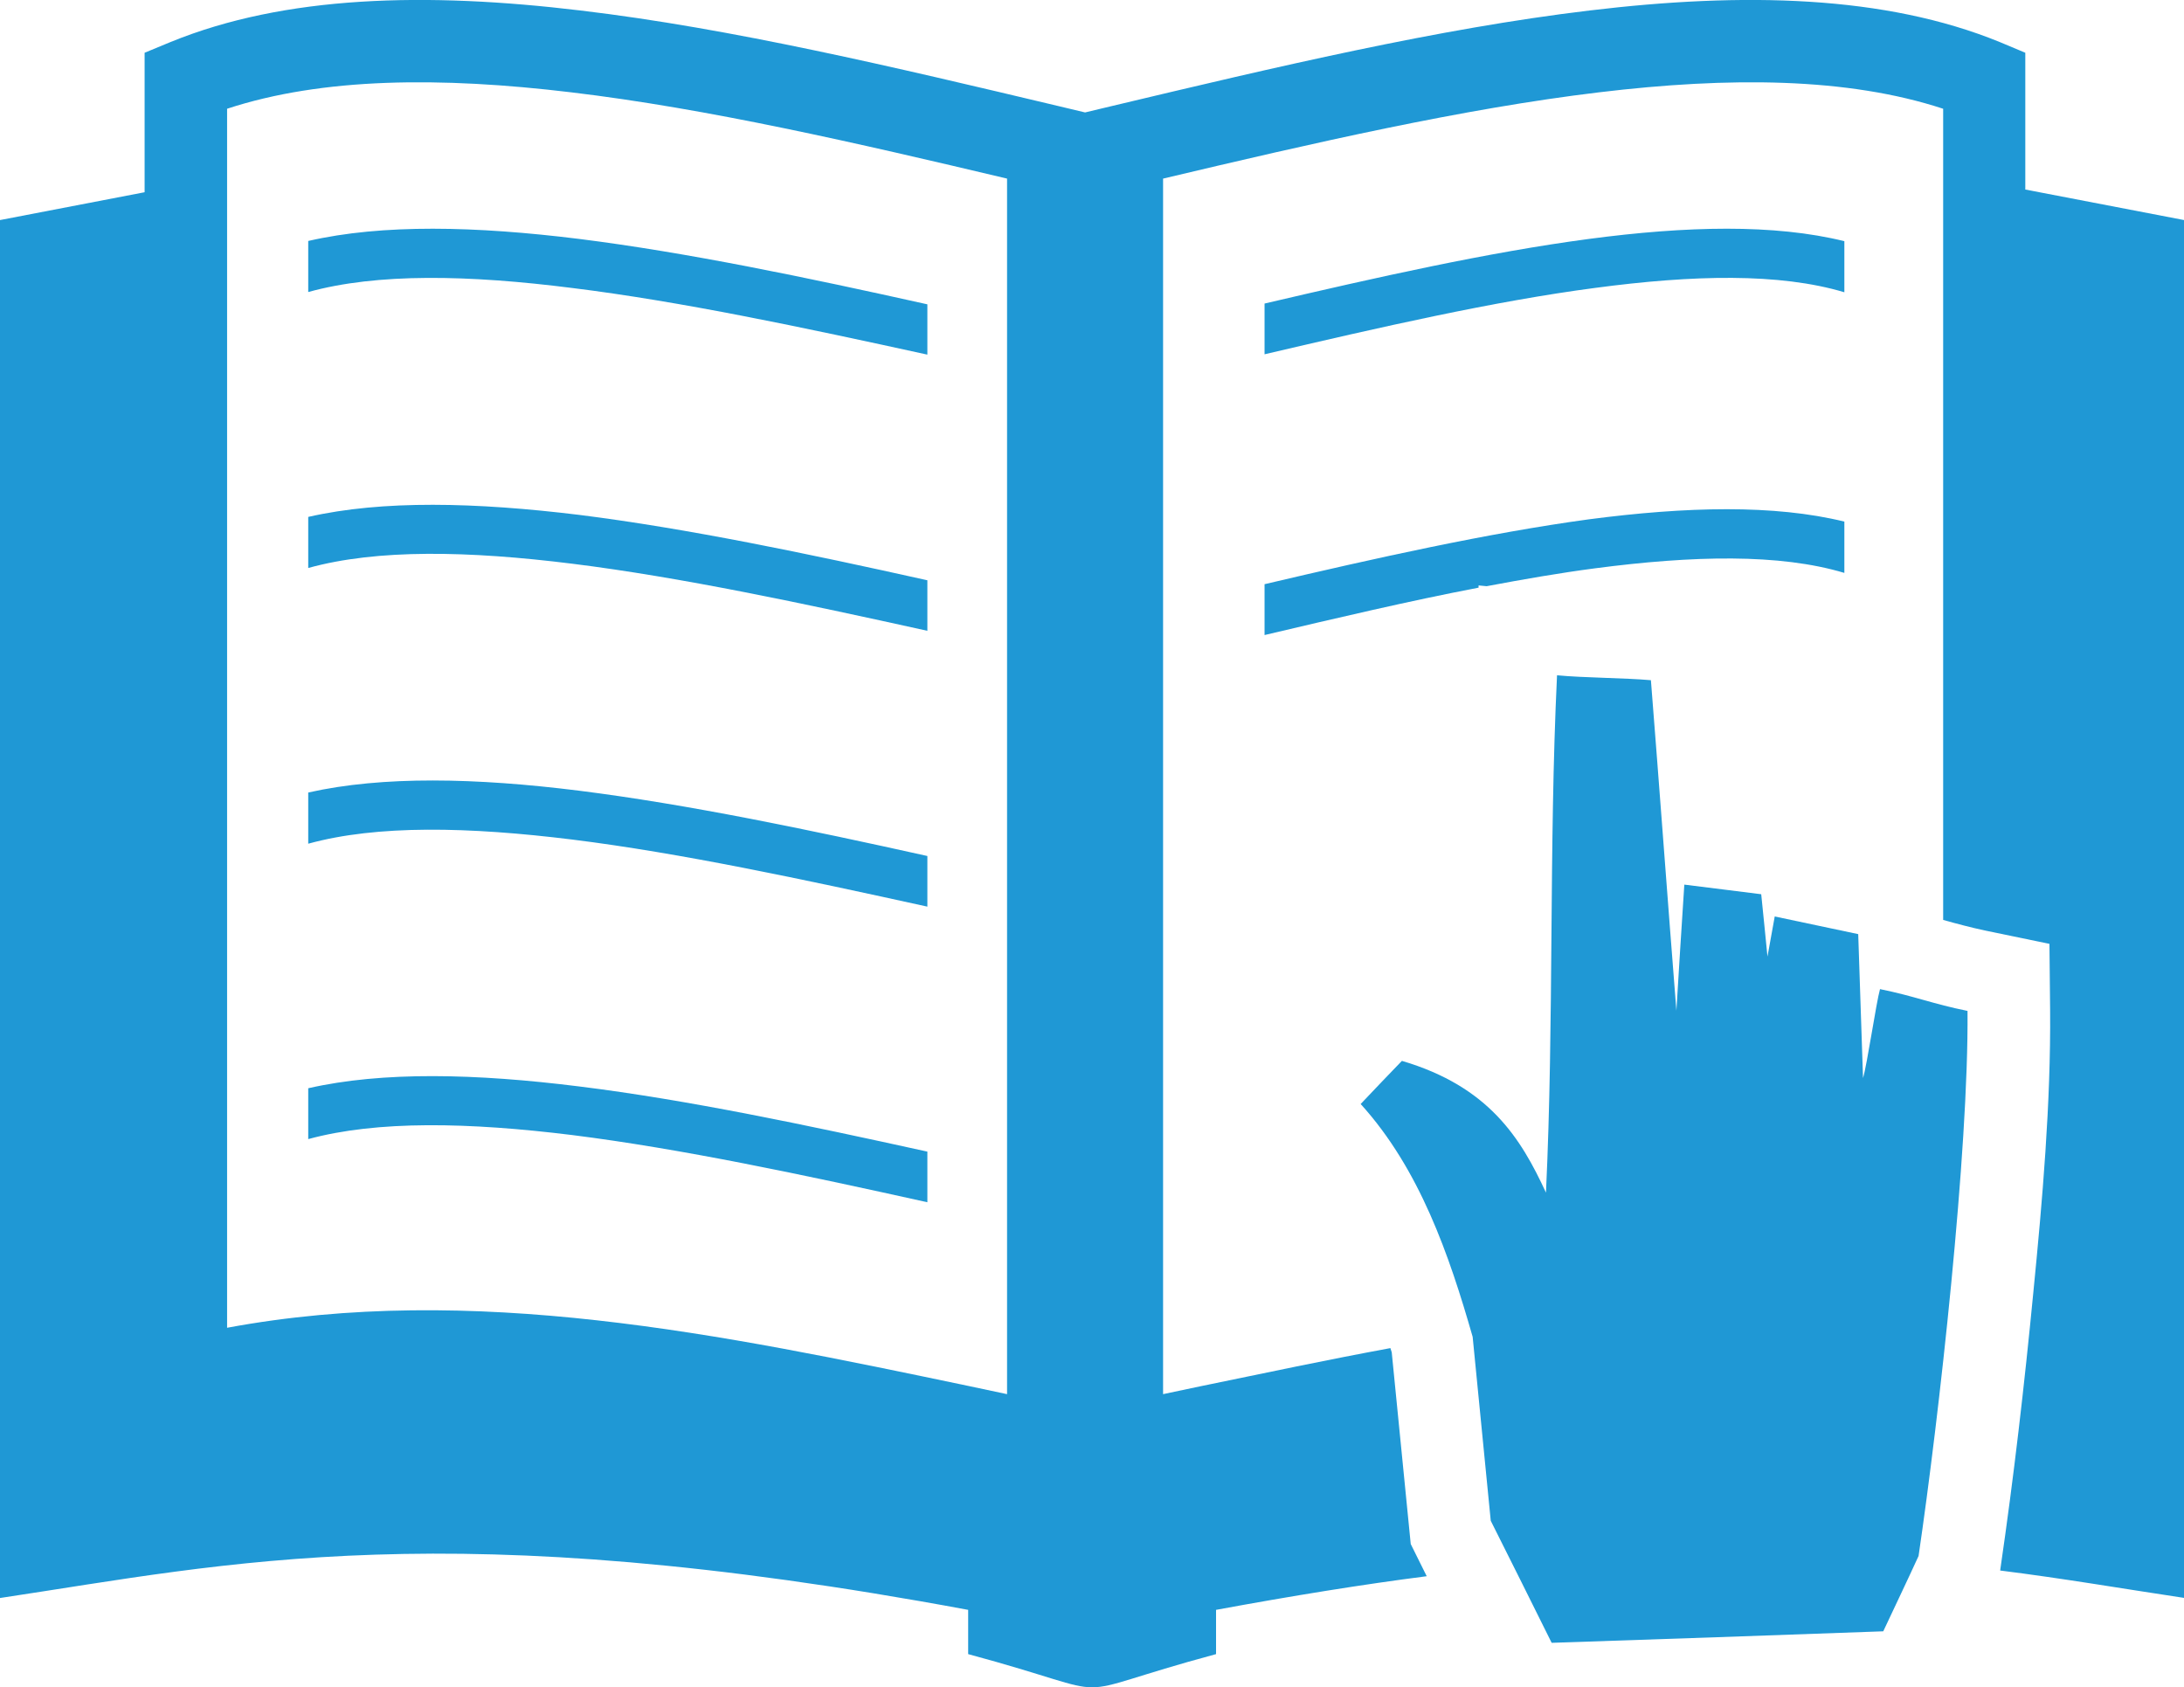 <?xml version="1.0" encoding="utf-8"?>
<!-- Generator: Adobe Illustrator 16.0.0, SVG Export Plug-In . SVG Version: 6.00 Build 0)  -->
<!DOCTYPE svg PUBLIC "-//W3C//DTD SVG 1.1//EN" "http://www.w3.org/Graphics/SVG/1.1/DTD/svg11.dtd">
<svg version="1.1" id="图层_1" xmlns="http://www.w3.org/2000/svg" xmlns:xlink="http://www.w3.org/1999/xlink" x="0px" y="0px"
	 width="19.542px" height="15.096px" viewBox="0 0 19.542 15.096" enable-background="new 0 0 19.542 15.096" xml:space="preserve">
<path fill="#1F98D5" d="M15,9.043c-0.078-0.985-0.15-1.972-0.228-2.957c-0.239-0.021-0.601-0.021-0.84-0.044
	c-0.074,1.55-0.026,3.079-0.099,4.629c-0.225-0.488-0.51-0.949-1.289-1.179c-0.162,0.167-0.209,0.218-0.369,0.386
	c0.529,0.583,0.793,1.354,1.002,2.083l0.162,1.646c0.183,0.365,0.365,0.729,0.545,1.092c1.056-0.035,1.912-0.065,2.967-0.103
	c0.105-0.224,0.212-0.447,0.316-0.674c0.183-1.242,0.449-3.622,0.438-4.877c-0.313-0.063-0.469-0.131-0.783-0.195
	c-0.035,0.125-0.115,0.674-0.152,0.796c-0.015-0.427-0.029-0.858-0.043-1.288C16.38,8.306,16.128,8.252,15.88,8.2
	c-0.022,0.121-0.043,0.24-0.065,0.359c-0.019-0.186-0.036-0.37-0.056-0.558c-0.229-0.028-0.457-0.058-0.688-0.086
	C15.046,8.292,15.023,8.667,15,9.043L15,9.043z"/>
<path fill="#1F98D5" d="M8.298,2.723v0.45C7.188,2.93,6.093,2.697,5.122,2.577C4.193,2.459,3.375,2.442,2.758,2.613V2.156
	c0.666-0.153,1.5-0.133,2.426-0.018C6.153,2.26,7.22,2.483,8.298,2.723L8.298,2.723z"/>
<path fill="#1F98D5" d="M8.298,10.304v0.453c-1.11-0.246-2.205-0.479-3.176-0.601c-0.929-0.115-1.747-0.132-2.364,0.036V9.737
	c0.666-0.152,1.5-0.132,2.426-0.016C6.153,9.841,7.22,10.067,8.298,10.304L8.298,10.304z"/>
<path fill="#1F98D5" d="M8.298,7.659v0.453c-1.11-0.244-2.205-0.479-3.176-0.6C4.193,7.397,3.375,7.379,2.758,7.549V7.091
	c0.666-0.15,1.5-0.132,2.426-0.016C6.153,7.197,7.22,7.42,8.298,7.659L8.298,7.659z"/>
<path fill="#1F98D5" d="M8.298,5.192v0.452c-1.11-0.245-2.205-0.479-3.176-0.6C4.193,4.928,3.375,4.911,2.758,5.082V4.625
	c0.666-0.152,1.5-0.131,2.426-0.018C6.153,4.729,7.22,4.952,8.298,5.192L8.298,5.192z"/>
<path fill="#1F98D5" d="M11.315,5.227v0.455c0.653-0.154,1.299-0.306,1.915-0.424V5.238l0.072,0.007
	c0.334-0.063,0.658-0.119,0.97-0.16c0.877-0.115,1.651-0.133,2.231,0.041V4.667c-0.627-0.154-1.414-0.135-2.289-0.02
	C13.313,4.77,12.32,4.991,11.315,5.227L11.315,5.227z"/>
<path fill="#1F98D5" d="M11.315,2.716V3.17c1.033-0.242,2.052-0.475,2.958-0.594c0.877-0.117,1.65-0.135,2.23,0.039V2.158
	c-0.627-0.155-1.414-0.136-2.287-0.02C13.313,2.258,12.32,2.481,11.315,2.716L11.315,2.716z"/>
<path fill="#1F98D5" d="M9.011,1.598C7.666,1.279,6.329,0.971,5.11,0.826c-1.166-0.14-2.222-0.134-3.078,0.147V11.88
	c2.198-0.408,4.417,0.057,6.635,0.521l0.344,0.073V1.598L9.011,1.598z M18.123,1.696l1.42,0.273v12.328
	c-0.541-0.081-1.072-0.173-1.646-0.245l0.003-0.021c0.119-0.816,0.214-1.641,0.293-2.459c0.082-0.829,0.158-1.701,0.151-2.534
	l-0.006-0.593l-0.58-0.12c-0.125-0.027-0.25-0.06-0.371-0.094V0.973c-0.856-0.281-1.914-0.287-3.079-0.147
	c-1.218,0.146-2.556,0.453-3.901,0.772v10.876l0.346-0.073c0.563-0.116,1.125-0.235,1.688-0.339l0.012,0.038l0.17,1.715l0.06,0.121
	l0.083,0.167c-0.576,0.074-1.201,0.175-1.885,0.301V14.8c-1.471,0.396-0.746,0.396-2.218,0v-0.396
	C4.007,13.538,2.064,13.988,0,14.298V1.969L1.294,1.72V0.717V0.472l0.232-0.096c1.026-0.419,2.289-0.448,3.669-0.282
	c1.35,0.16,2.81,0.507,4.271,0.854l0.243,0.058l0.243-0.058c1.461-0.348,2.92-0.693,4.27-0.854c1.381-0.166,2.645-0.137,3.671,0.282
	l0.229,0.096v0.244V1.696L18.123,1.696z"/>
</svg>

